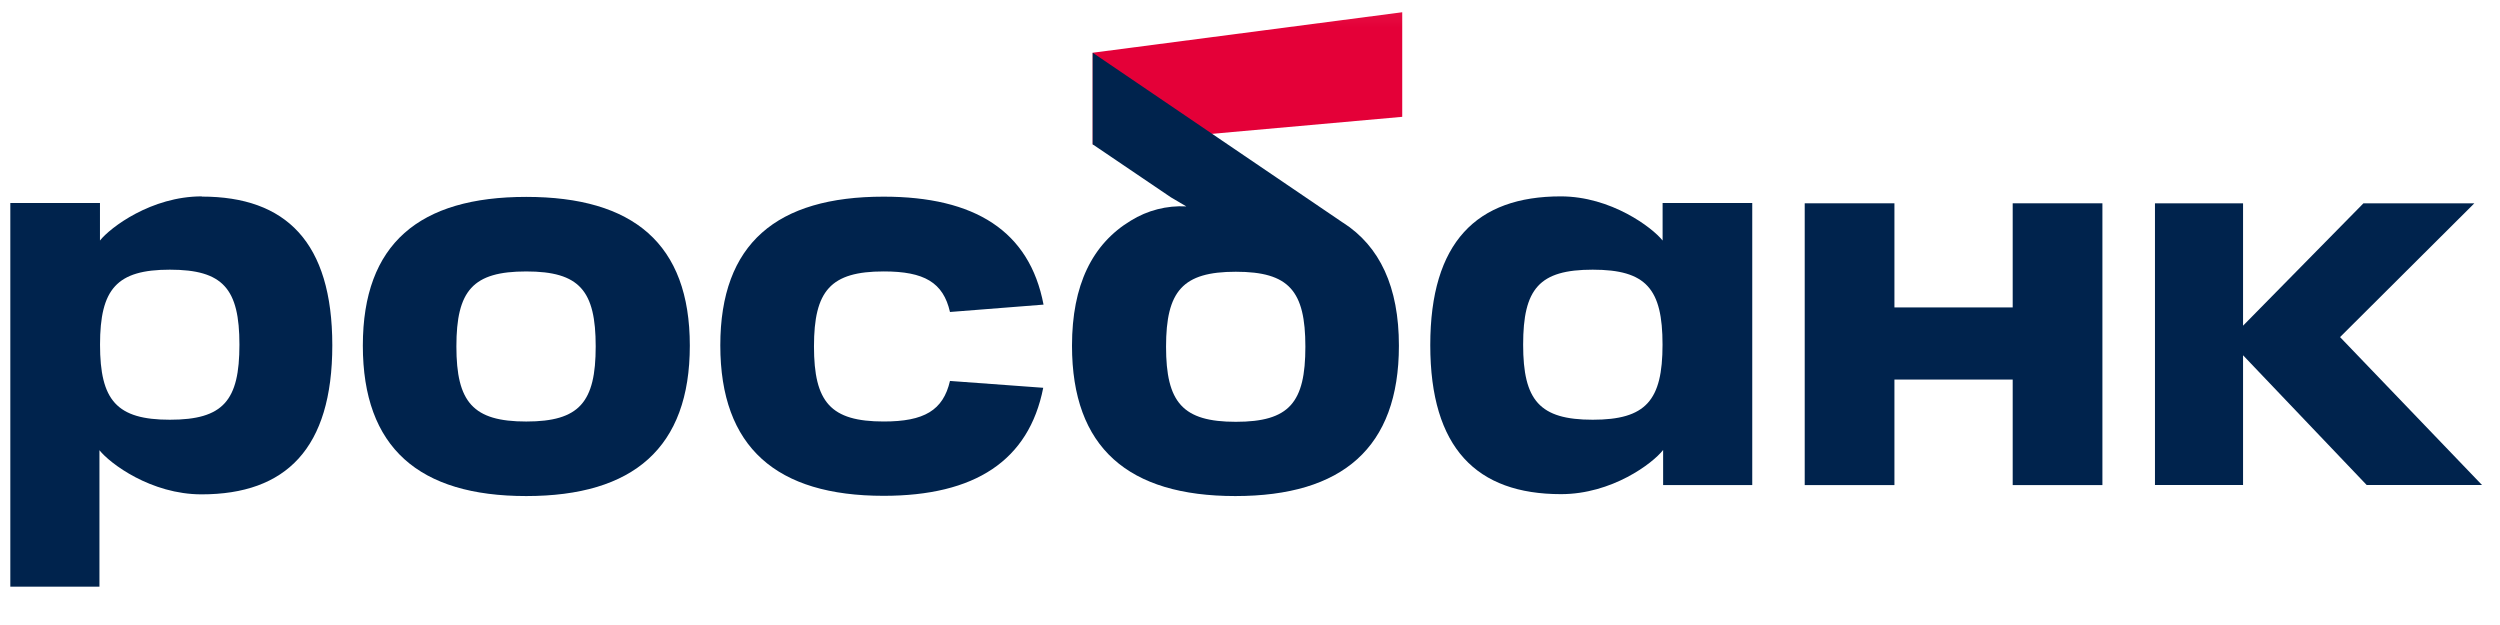 <svg width="140" height="35" viewBox="0 0 140 35" fill="none" xmlns="http://www.w3.org/2000/svg">
<mask id="mask0_72_235" style="mask-type:luminance" maskUnits="userSpaceOnUse" x="0" y="0" width="140" height="35">
<path d="M140 0.072H0V34.072H140V0.072Z" fill="white"/>
</mask>
<g mask="url(#mask0_72_235)">
<path d="M78.525 0.686L61.191 2.953V8.092L78.525 6.542V0.686Z" fill="#E40038"/>
<path d="M20.319 19.355C20.319 13.639 23.489 11.026 29.469 11.026C35.449 11.026 38.63 13.639 38.63 19.355C38.63 25.072 35.474 27.779 29.469 27.779C23.464 27.779 20.319 25.072 20.319 19.355ZM25.558 19.401C25.558 22.521 26.485 23.605 29.469 23.605C32.453 23.605 33.359 22.521 33.359 19.401C33.359 16.281 32.461 15.201 29.469 15.201C26.477 15.201 25.558 16.269 25.558 19.401Z" fill="#00234D"/>
<path d="M69.206 23.621C66.227 23.621 65.299 22.537 65.299 19.417C65.299 16.297 66.227 15.218 69.206 15.218C72.186 15.218 73.101 16.285 73.101 19.417C73.101 22.549 72.203 23.621 69.206 23.621ZM75.24 12.493L61.191 2.953V8.084L65.572 11.051L66.433 11.558C65.341 11.5 64.258 11.778 63.33 12.353C61.166 13.66 60.032 15.96 60.032 19.36C60.032 25.076 63.185 27.779 69.178 27.779C75.17 27.779 78.339 25.076 78.339 19.36C78.339 16.062 77.268 13.792 75.211 12.469" fill="#00234D"/>
<path d="M9.513 23.505C6.534 23.505 5.602 22.421 5.602 19.302C5.602 16.182 6.534 15.102 9.513 15.102C12.493 15.102 13.408 16.169 13.408 19.302C13.408 22.434 12.509 23.505 9.513 23.505ZM11.302 10.997C8.471 10.997 6.171 12.745 5.598 13.47V11.368H0.578V32.852H5.569V25.212C6.154 25.953 8.454 27.684 11.286 27.684C16.013 27.684 18.609 25.117 18.609 19.339C18.609 13.56 16.013 11.009 11.302 11.009" fill="#00234D"/>
<path d="M112.711 11.385V17.216H106.088V11.385H101.064V27.165H106.088V21.255H112.711V27.165H117.735V11.385H112.711Z" fill="#00234D"/>
<path d="M85.296 19.302C85.296 16.169 86.195 15.102 89.191 15.102C92.187 15.102 93.102 16.169 93.102 19.302C93.102 22.434 92.17 23.505 89.191 23.505C86.211 23.505 85.296 22.421 85.296 19.302ZM80.095 19.326C80.095 25.096 82.691 27.672 87.418 27.672C90.262 27.672 92.55 25.953 93.135 25.199V27.165H98.126V11.368H93.106V13.47C92.533 12.745 90.221 10.997 87.402 10.997C82.691 10.997 80.095 13.565 80.095 19.326Z" fill="#00234D"/>
<path d="M53.199 21.333C52.816 22.982 51.753 23.604 49.49 23.604C46.51 23.604 45.583 22.52 45.583 19.4C45.583 16.28 46.51 15.2 49.49 15.2C51.757 15.2 52.82 15.815 53.199 17.471L58.438 17.059C57.654 12.938 54.592 11.013 49.482 11.013C43.506 11.013 40.337 13.626 40.337 19.342C40.337 25.059 43.489 27.766 49.482 27.766C54.584 27.766 57.617 25.805 58.421 21.716L53.199 21.333Z" fill="#00234D"/>
<path d="M138.993 27.161L131.043 18.877L138.564 11.385H132.353L125.611 18.238V11.385H120.678V27.161H125.611V21.643V20.279V19.895L132.535 27.161H138.993Z" fill="#00234D"/>
</g>
</svg>
